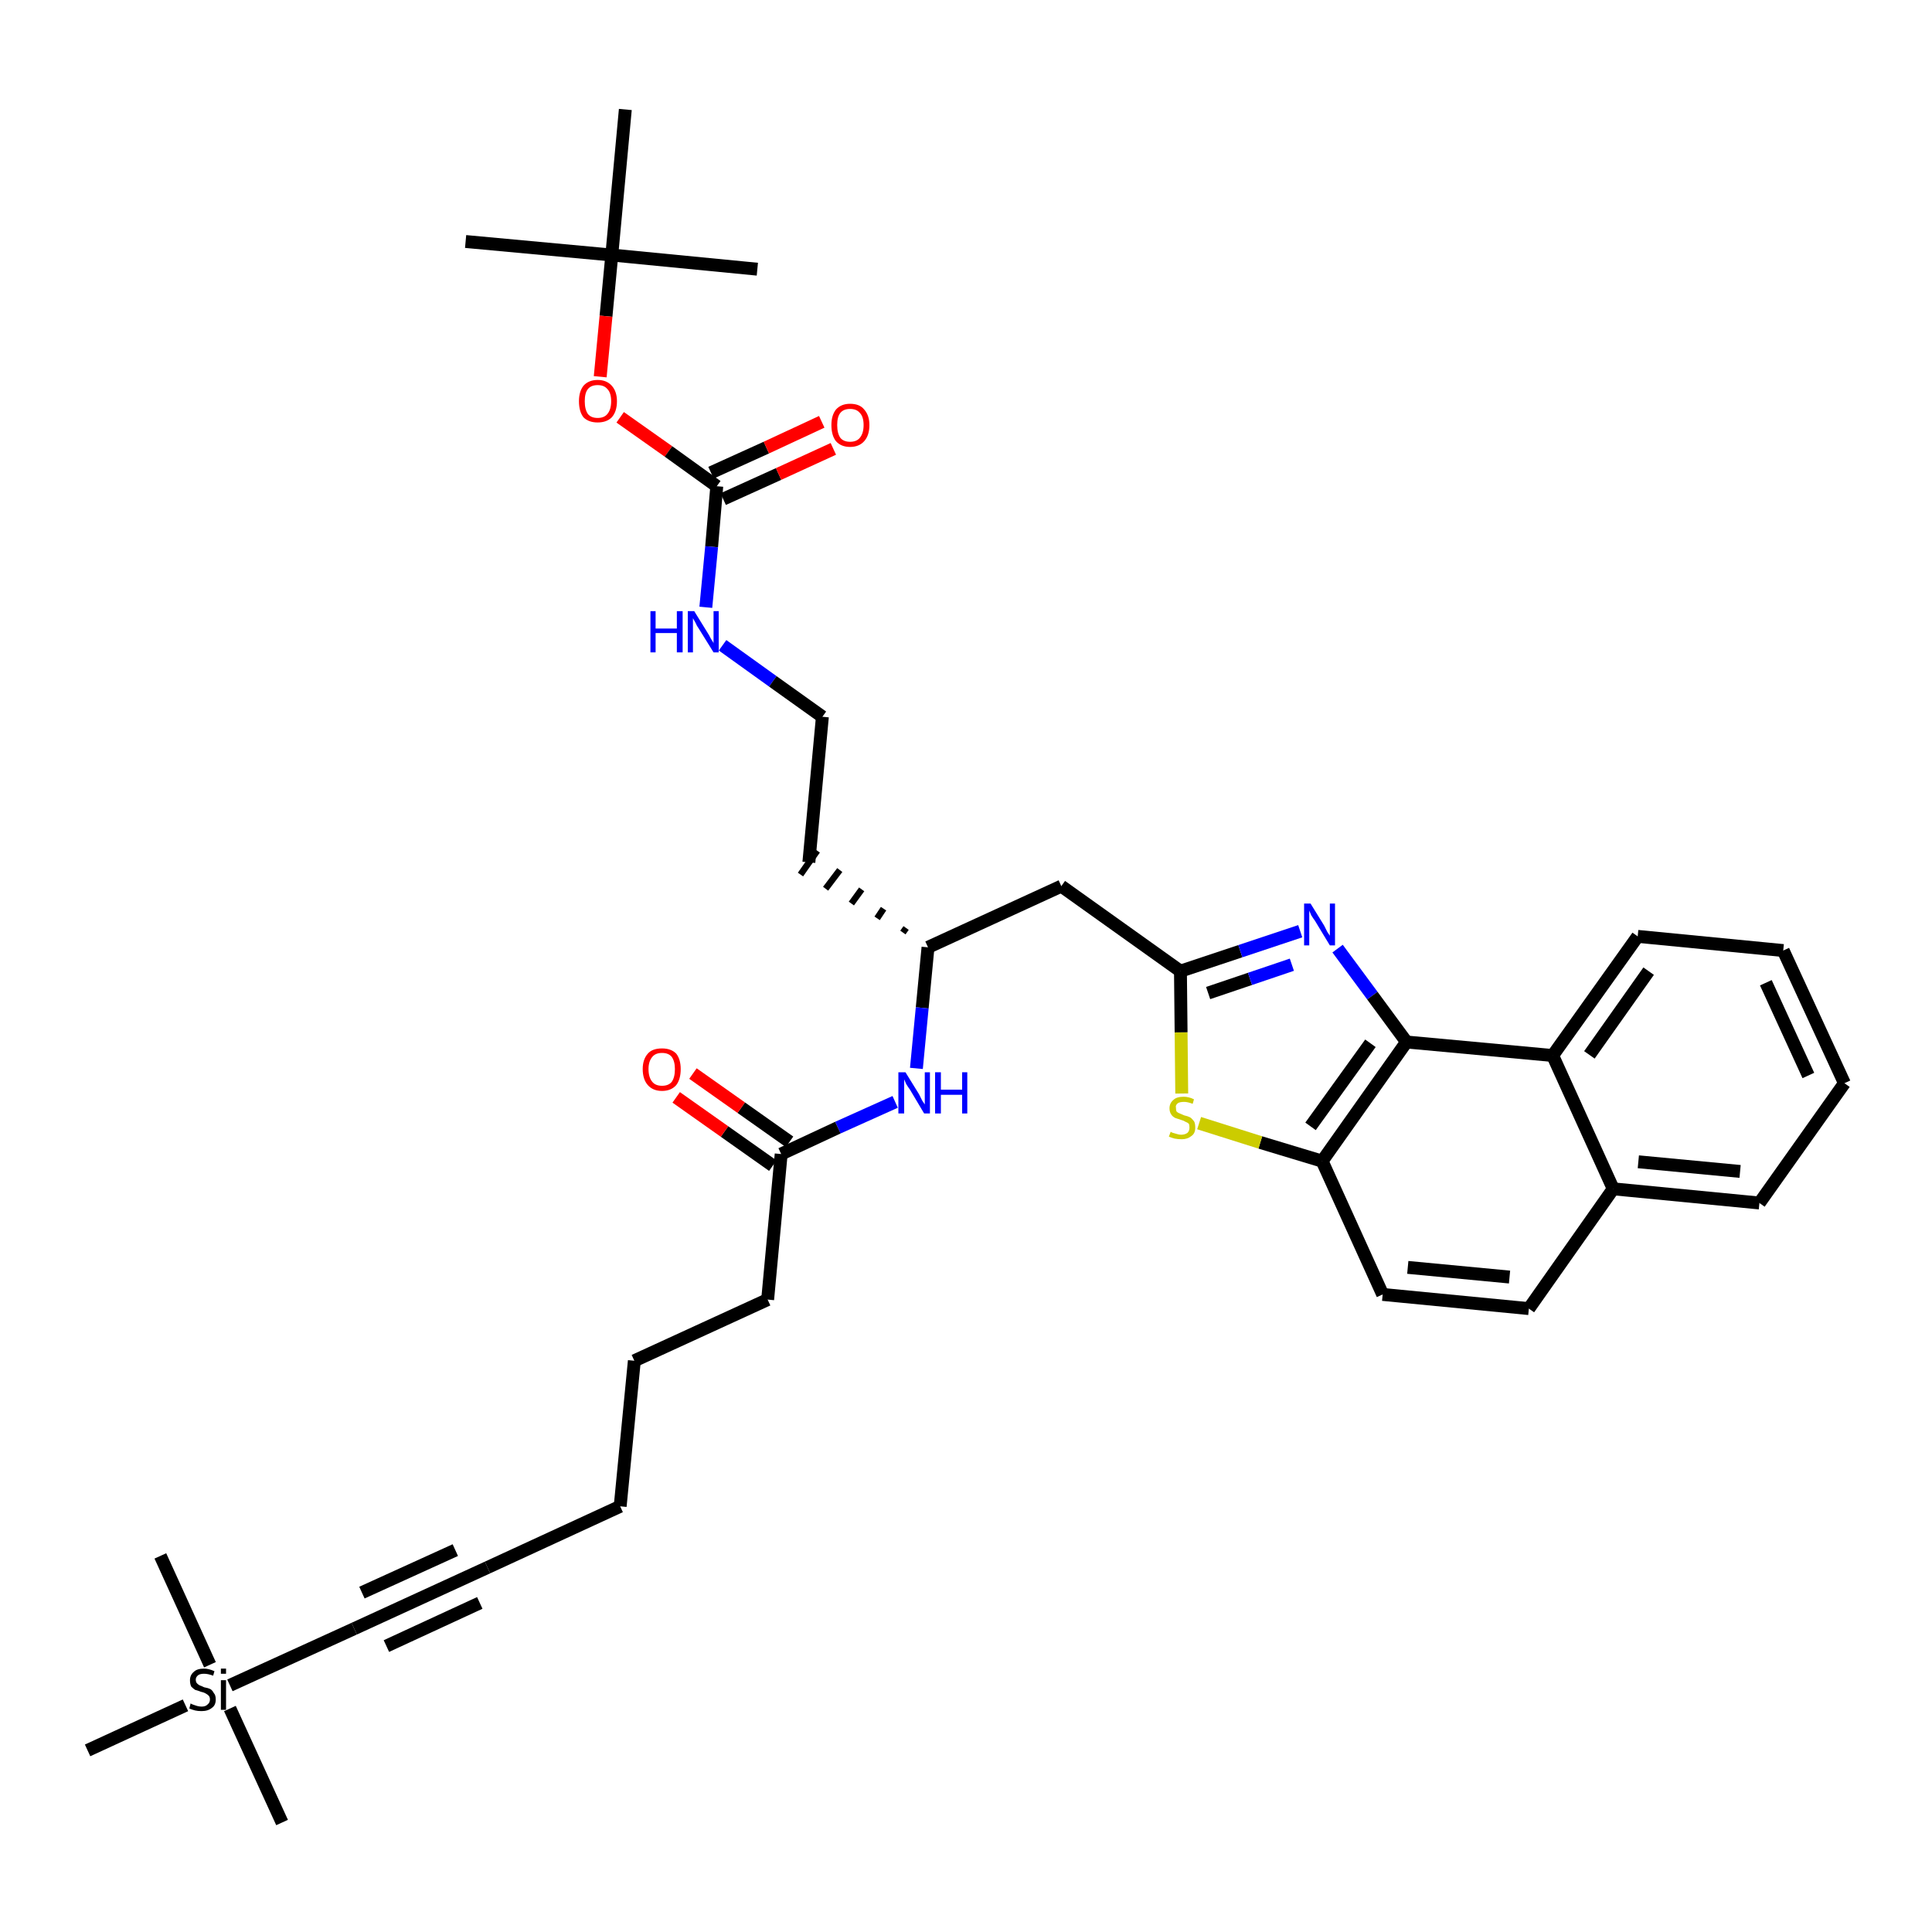 <?xml version='1.0' encoding='iso-8859-1'?>
<svg version='1.1' baseProfile='full'
              xmlns='http://www.w3.org/2000/svg'
                      xmlns:rdkit='http://www.rdkit.org/xml'
                      xmlns:xlink='http://www.w3.org/1999/xlink'
                  xml:space='preserve'
width='300px' height='300px' viewBox='0 0 300 300'>
<!-- END OF HEADER -->
<path class='bond-0 atom-0 atom-1' d='M 72.3,37.5 L 95.0,39.6' style='fill:none;fill-rule:evenodd;stroke:#000000;stroke-width:2.0px;stroke-linecap:butt;stroke-linejoin:miter;stroke-opacity:1' />
<path class='bond-1 atom-1 atom-2' d='M 95.0,39.6 L 117.6,41.8' style='fill:none;fill-rule:evenodd;stroke:#000000;stroke-width:2.0px;stroke-linecap:butt;stroke-linejoin:miter;stroke-opacity:1' />
<path class='bond-2 atom-1 atom-3' d='M 95.0,39.6 L 97.1,17.0' style='fill:none;fill-rule:evenodd;stroke:#000000;stroke-width:2.0px;stroke-linecap:butt;stroke-linejoin:miter;stroke-opacity:1' />
<path class='bond-3 atom-1 atom-4' d='M 95.0,39.6 L 94.1,49.1' style='fill:none;fill-rule:evenodd;stroke:#000000;stroke-width:2.0px;stroke-linecap:butt;stroke-linejoin:miter;stroke-opacity:1' />
<path class='bond-3 atom-1 atom-4' d='M 94.1,49.1 L 93.2,58.5' style='fill:none;fill-rule:evenodd;stroke:#FF0000;stroke-width:2.0px;stroke-linecap:butt;stroke-linejoin:miter;stroke-opacity:1' />
<path class='bond-4 atom-4 atom-5' d='M 96.3,64.8 L 103.8,70.1' style='fill:none;fill-rule:evenodd;stroke:#FF0000;stroke-width:2.0px;stroke-linecap:butt;stroke-linejoin:miter;stroke-opacity:1' />
<path class='bond-4 atom-4 atom-5' d='M 103.8,70.1 L 111.3,75.5' style='fill:none;fill-rule:evenodd;stroke:#000000;stroke-width:2.0px;stroke-linecap:butt;stroke-linejoin:miter;stroke-opacity:1' />
<path class='bond-5 atom-5 atom-6' d='M 112.3,77.5 L 120.9,73.6' style='fill:none;fill-rule:evenodd;stroke:#000000;stroke-width:2.0px;stroke-linecap:butt;stroke-linejoin:miter;stroke-opacity:1' />
<path class='bond-5 atom-5 atom-6' d='M 120.9,73.6 L 129.4,69.7' style='fill:none;fill-rule:evenodd;stroke:#FF0000;stroke-width:2.0px;stroke-linecap:butt;stroke-linejoin:miter;stroke-opacity:1' />
<path class='bond-5 atom-5 atom-6' d='M 110.4,73.4 L 119.0,69.5' style='fill:none;fill-rule:evenodd;stroke:#000000;stroke-width:2.0px;stroke-linecap:butt;stroke-linejoin:miter;stroke-opacity:1' />
<path class='bond-5 atom-5 atom-6' d='M 119.0,69.5 L 127.6,65.5' style='fill:none;fill-rule:evenodd;stroke:#FF0000;stroke-width:2.0px;stroke-linecap:butt;stroke-linejoin:miter;stroke-opacity:1' />
<path class='bond-6 atom-5 atom-7' d='M 111.3,75.5 L 110.5,84.9' style='fill:none;fill-rule:evenodd;stroke:#000000;stroke-width:2.0px;stroke-linecap:butt;stroke-linejoin:miter;stroke-opacity:1' />
<path class='bond-6 atom-5 atom-7' d='M 110.5,84.9 L 109.6,94.3' style='fill:none;fill-rule:evenodd;stroke:#0000FF;stroke-width:2.0px;stroke-linecap:butt;stroke-linejoin:miter;stroke-opacity:1' />
<path class='bond-7 atom-7 atom-8' d='M 112.2,100.2 L 120.0,105.8' style='fill:none;fill-rule:evenodd;stroke:#0000FF;stroke-width:2.0px;stroke-linecap:butt;stroke-linejoin:miter;stroke-opacity:1' />
<path class='bond-7 atom-7 atom-8' d='M 120.0,105.8 L 127.7,111.3' style='fill:none;fill-rule:evenodd;stroke:#000000;stroke-width:2.0px;stroke-linecap:butt;stroke-linejoin:miter;stroke-opacity:1' />
<path class='bond-8 atom-8 atom-9' d='M 127.7,111.3 L 125.6,133.9' style='fill:none;fill-rule:evenodd;stroke:#000000;stroke-width:2.0px;stroke-linecap:butt;stroke-linejoin:miter;stroke-opacity:1' />
<path class='bond-9 atom-10 atom-9' d='M 140.7,144.1 L 140.2,144.8' style='fill:none;fill-rule:evenodd;stroke:#000000;stroke-width:1.0px;stroke-linecap:butt;stroke-linejoin:miter;stroke-opacity:1' />
<path class='bond-9 atom-10 atom-9' d='M 137.2,141.1 L 136.2,142.6' style='fill:none;fill-rule:evenodd;stroke:#000000;stroke-width:1.0px;stroke-linecap:butt;stroke-linejoin:miter;stroke-opacity:1' />
<path class='bond-9 atom-10 atom-9' d='M 133.8,138.1 L 132.2,140.3' style='fill:none;fill-rule:evenodd;stroke:#000000;stroke-width:1.0px;stroke-linecap:butt;stroke-linejoin:miter;stroke-opacity:1' />
<path class='bond-9 atom-10 atom-9' d='M 130.4,135.1 L 128.2,138.0' style='fill:none;fill-rule:evenodd;stroke:#000000;stroke-width:1.0px;stroke-linecap:butt;stroke-linejoin:miter;stroke-opacity:1' />
<path class='bond-9 atom-10 atom-9' d='M 126.9,132.1 L 124.3,135.8' style='fill:none;fill-rule:evenodd;stroke:#000000;stroke-width:1.0px;stroke-linecap:butt;stroke-linejoin:miter;stroke-opacity:1' />
<path class='bond-10 atom-10 atom-11' d='M 144.1,147.1 L 164.8,137.6' style='fill:none;fill-rule:evenodd;stroke:#000000;stroke-width:2.0px;stroke-linecap:butt;stroke-linejoin:miter;stroke-opacity:1' />
<path class='bond-24 atom-10 atom-25' d='M 144.1,147.1 L 143.2,156.5' style='fill:none;fill-rule:evenodd;stroke:#000000;stroke-width:2.0px;stroke-linecap:butt;stroke-linejoin:miter;stroke-opacity:1' />
<path class='bond-24 atom-10 atom-25' d='M 143.2,156.5 L 142.3,165.9' style='fill:none;fill-rule:evenodd;stroke:#0000FF;stroke-width:2.0px;stroke-linecap:butt;stroke-linejoin:miter;stroke-opacity:1' />
<path class='bond-11 atom-11 atom-12' d='M 164.8,137.6 L 183.3,150.8' style='fill:none;fill-rule:evenodd;stroke:#000000;stroke-width:2.0px;stroke-linecap:butt;stroke-linejoin:miter;stroke-opacity:1' />
<path class='bond-12 atom-12 atom-13' d='M 183.3,150.8 L 192.6,147.7' style='fill:none;fill-rule:evenodd;stroke:#000000;stroke-width:2.0px;stroke-linecap:butt;stroke-linejoin:miter;stroke-opacity:1' />
<path class='bond-12 atom-12 atom-13' d='M 192.6,147.7 L 201.9,144.6' style='fill:none;fill-rule:evenodd;stroke:#0000FF;stroke-width:2.0px;stroke-linecap:butt;stroke-linejoin:miter;stroke-opacity:1' />
<path class='bond-12 atom-12 atom-13' d='M 187.6,154.2 L 194.1,152.0' style='fill:none;fill-rule:evenodd;stroke:#000000;stroke-width:2.0px;stroke-linecap:butt;stroke-linejoin:miter;stroke-opacity:1' />
<path class='bond-12 atom-12 atom-13' d='M 194.1,152.0 L 200.6,149.8' style='fill:none;fill-rule:evenodd;stroke:#0000FF;stroke-width:2.0px;stroke-linecap:butt;stroke-linejoin:miter;stroke-opacity:1' />
<path class='bond-36 atom-24 atom-12' d='M 183.5,169.8 L 183.4,160.3' style='fill:none;fill-rule:evenodd;stroke:#CCCC00;stroke-width:2.0px;stroke-linecap:butt;stroke-linejoin:miter;stroke-opacity:1' />
<path class='bond-36 atom-24 atom-12' d='M 183.4,160.3 L 183.3,150.8' style='fill:none;fill-rule:evenodd;stroke:#000000;stroke-width:2.0px;stroke-linecap:butt;stroke-linejoin:miter;stroke-opacity:1' />
<path class='bond-13 atom-13 atom-14' d='M 207.7,147.3 L 213.1,154.6' style='fill:none;fill-rule:evenodd;stroke:#0000FF;stroke-width:2.0px;stroke-linecap:butt;stroke-linejoin:miter;stroke-opacity:1' />
<path class='bond-13 atom-13 atom-14' d='M 213.1,154.6 L 218.4,161.8' style='fill:none;fill-rule:evenodd;stroke:#000000;stroke-width:2.0px;stroke-linecap:butt;stroke-linejoin:miter;stroke-opacity:1' />
<path class='bond-14 atom-14 atom-15' d='M 218.4,161.8 L 205.3,180.3' style='fill:none;fill-rule:evenodd;stroke:#000000;stroke-width:2.0px;stroke-linecap:butt;stroke-linejoin:miter;stroke-opacity:1' />
<path class='bond-14 atom-14 atom-15' d='M 212.8,162.0 L 203.5,174.9' style='fill:none;fill-rule:evenodd;stroke:#000000;stroke-width:2.0px;stroke-linecap:butt;stroke-linejoin:miter;stroke-opacity:1' />
<path class='bond-37 atom-23 atom-14' d='M 241.1,163.9 L 218.4,161.8' style='fill:none;fill-rule:evenodd;stroke:#000000;stroke-width:2.0px;stroke-linecap:butt;stroke-linejoin:miter;stroke-opacity:1' />
<path class='bond-15 atom-15 atom-16' d='M 205.3,180.3 L 214.7,201.0' style='fill:none;fill-rule:evenodd;stroke:#000000;stroke-width:2.0px;stroke-linecap:butt;stroke-linejoin:miter;stroke-opacity:1' />
<path class='bond-23 atom-15 atom-24' d='M 205.3,180.3 L 195.7,177.4' style='fill:none;fill-rule:evenodd;stroke:#000000;stroke-width:2.0px;stroke-linecap:butt;stroke-linejoin:miter;stroke-opacity:1' />
<path class='bond-23 atom-15 atom-24' d='M 195.7,177.4 L 186.2,174.4' style='fill:none;fill-rule:evenodd;stroke:#CCCC00;stroke-width:2.0px;stroke-linecap:butt;stroke-linejoin:miter;stroke-opacity:1' />
<path class='bond-16 atom-16 atom-17' d='M 214.7,201.0 L 237.4,203.2' style='fill:none;fill-rule:evenodd;stroke:#000000;stroke-width:2.0px;stroke-linecap:butt;stroke-linejoin:miter;stroke-opacity:1' />
<path class='bond-16 atom-16 atom-17' d='M 218.6,196.8 L 234.4,198.3' style='fill:none;fill-rule:evenodd;stroke:#000000;stroke-width:2.0px;stroke-linecap:butt;stroke-linejoin:miter;stroke-opacity:1' />
<path class='bond-17 atom-17 atom-18' d='M 237.4,203.2 L 250.5,184.6' style='fill:none;fill-rule:evenodd;stroke:#000000;stroke-width:2.0px;stroke-linecap:butt;stroke-linejoin:miter;stroke-opacity:1' />
<path class='bond-18 atom-18 atom-19' d='M 250.5,184.6 L 273.2,186.8' style='fill:none;fill-rule:evenodd;stroke:#000000;stroke-width:2.0px;stroke-linecap:butt;stroke-linejoin:miter;stroke-opacity:1' />
<path class='bond-18 atom-18 atom-19' d='M 254.4,180.4 L 270.2,181.9' style='fill:none;fill-rule:evenodd;stroke:#000000;stroke-width:2.0px;stroke-linecap:butt;stroke-linejoin:miter;stroke-opacity:1' />
<path class='bond-38 atom-23 atom-18' d='M 241.1,163.9 L 250.5,184.6' style='fill:none;fill-rule:evenodd;stroke:#000000;stroke-width:2.0px;stroke-linecap:butt;stroke-linejoin:miter;stroke-opacity:1' />
<path class='bond-19 atom-19 atom-20' d='M 273.2,186.8 L 286.4,168.2' style='fill:none;fill-rule:evenodd;stroke:#000000;stroke-width:2.0px;stroke-linecap:butt;stroke-linejoin:miter;stroke-opacity:1' />
<path class='bond-20 atom-20 atom-21' d='M 286.4,168.2 L 276.9,147.6' style='fill:none;fill-rule:evenodd;stroke:#000000;stroke-width:2.0px;stroke-linecap:butt;stroke-linejoin:miter;stroke-opacity:1' />
<path class='bond-20 atom-20 atom-21' d='M 280.8,167.0 L 274.2,152.6' style='fill:none;fill-rule:evenodd;stroke:#000000;stroke-width:2.0px;stroke-linecap:butt;stroke-linejoin:miter;stroke-opacity:1' />
<path class='bond-21 atom-21 atom-22' d='M 276.9,147.6 L 254.3,145.4' style='fill:none;fill-rule:evenodd;stroke:#000000;stroke-width:2.0px;stroke-linecap:butt;stroke-linejoin:miter;stroke-opacity:1' />
<path class='bond-22 atom-22 atom-23' d='M 254.3,145.4 L 241.1,163.9' style='fill:none;fill-rule:evenodd;stroke:#000000;stroke-width:2.0px;stroke-linecap:butt;stroke-linejoin:miter;stroke-opacity:1' />
<path class='bond-22 atom-22 atom-23' d='M 256.0,150.8 L 246.8,163.8' style='fill:none;fill-rule:evenodd;stroke:#000000;stroke-width:2.0px;stroke-linecap:butt;stroke-linejoin:miter;stroke-opacity:1' />
<path class='bond-25 atom-25 atom-26' d='M 139.0,171.1 L 130.1,175.1' style='fill:none;fill-rule:evenodd;stroke:#0000FF;stroke-width:2.0px;stroke-linecap:butt;stroke-linejoin:miter;stroke-opacity:1' />
<path class='bond-25 atom-25 atom-26' d='M 130.1,175.1 L 121.3,179.2' style='fill:none;fill-rule:evenodd;stroke:#000000;stroke-width:2.0px;stroke-linecap:butt;stroke-linejoin:miter;stroke-opacity:1' />
<path class='bond-26 atom-26 atom-27' d='M 122.6,177.3 L 115.1,172.0' style='fill:none;fill-rule:evenodd;stroke:#000000;stroke-width:2.0px;stroke-linecap:butt;stroke-linejoin:miter;stroke-opacity:1' />
<path class='bond-26 atom-26 atom-27' d='M 115.1,172.0 L 107.6,166.7' style='fill:none;fill-rule:evenodd;stroke:#FF0000;stroke-width:2.0px;stroke-linecap:butt;stroke-linejoin:miter;stroke-opacity:1' />
<path class='bond-26 atom-26 atom-27' d='M 120.0,181.0 L 112.5,175.7' style='fill:none;fill-rule:evenodd;stroke:#000000;stroke-width:2.0px;stroke-linecap:butt;stroke-linejoin:miter;stroke-opacity:1' />
<path class='bond-26 atom-26 atom-27' d='M 112.5,175.7 L 105.0,170.4' style='fill:none;fill-rule:evenodd;stroke:#FF0000;stroke-width:2.0px;stroke-linecap:butt;stroke-linejoin:miter;stroke-opacity:1' />
<path class='bond-27 atom-26 atom-28' d='M 121.3,179.2 L 119.2,201.8' style='fill:none;fill-rule:evenodd;stroke:#000000;stroke-width:2.0px;stroke-linecap:butt;stroke-linejoin:miter;stroke-opacity:1' />
<path class='bond-28 atom-28 atom-29' d='M 119.2,201.8 L 98.5,211.3' style='fill:none;fill-rule:evenodd;stroke:#000000;stroke-width:2.0px;stroke-linecap:butt;stroke-linejoin:miter;stroke-opacity:1' />
<path class='bond-29 atom-29 atom-30' d='M 98.5,211.3 L 96.3,233.9' style='fill:none;fill-rule:evenodd;stroke:#000000;stroke-width:2.0px;stroke-linecap:butt;stroke-linejoin:miter;stroke-opacity:1' />
<path class='bond-30 atom-30 atom-31' d='M 96.3,233.9 L 75.7,243.4' style='fill:none;fill-rule:evenodd;stroke:#000000;stroke-width:2.0px;stroke-linecap:butt;stroke-linejoin:miter;stroke-opacity:1' />
<path class='bond-31 atom-31 atom-32' d='M 75.7,243.4 L 55.0,252.9' style='fill:none;fill-rule:evenodd;stroke:#000000;stroke-width:2.0px;stroke-linecap:butt;stroke-linejoin:miter;stroke-opacity:1' />
<path class='bond-31 atom-31 atom-32' d='M 70.7,240.7 L 56.2,247.3' style='fill:none;fill-rule:evenodd;stroke:#000000;stroke-width:2.0px;stroke-linecap:butt;stroke-linejoin:miter;stroke-opacity:1' />
<path class='bond-31 atom-31 atom-32' d='M 74.5,248.9 L 60.0,255.6' style='fill:none;fill-rule:evenodd;stroke:#000000;stroke-width:2.0px;stroke-linecap:butt;stroke-linejoin:miter;stroke-opacity:1' />
<path class='bond-32 atom-32 atom-33' d='M 55.0,252.9 L 35.7,261.7' style='fill:none;fill-rule:evenodd;stroke:#000000;stroke-width:2.0px;stroke-linecap:butt;stroke-linejoin:miter;stroke-opacity:1' />
<path class='bond-33 atom-33 atom-34' d='M 35.7,265.3 L 43.8,283.0' style='fill:none;fill-rule:evenodd;stroke:#000000;stroke-width:2.0px;stroke-linecap:butt;stroke-linejoin:miter;stroke-opacity:1' />
<path class='bond-34 atom-33 atom-35' d='M 32.6,258.5 L 24.9,241.6' style='fill:none;fill-rule:evenodd;stroke:#000000;stroke-width:2.0px;stroke-linecap:butt;stroke-linejoin:miter;stroke-opacity:1' />
<path class='bond-35 atom-33 atom-36' d='M 28.8,264.8 L 13.6,271.8' style='fill:none;fill-rule:evenodd;stroke:#000000;stroke-width:2.0px;stroke-linecap:butt;stroke-linejoin:miter;stroke-opacity:1' />
<path  class='atom-4' d='M 89.9 62.3
Q 89.9 60.8, 90.6 59.9
Q 91.4 59.0, 92.8 59.0
Q 94.2 59.0, 95.0 59.9
Q 95.8 60.8, 95.8 62.3
Q 95.8 63.9, 95.0 64.8
Q 94.2 65.6, 92.8 65.6
Q 91.4 65.6, 90.6 64.8
Q 89.9 63.9, 89.9 62.3
M 92.8 64.9
Q 93.8 64.9, 94.3 64.3
Q 94.9 63.6, 94.9 62.3
Q 94.9 61.0, 94.3 60.4
Q 93.8 59.8, 92.8 59.8
Q 91.8 59.8, 91.3 60.4
Q 90.8 61.0, 90.8 62.3
Q 90.8 63.6, 91.3 64.3
Q 91.8 64.9, 92.8 64.9
' fill='#FF0000'/>
<path  class='atom-6' d='M 129.1 66.0
Q 129.1 64.5, 129.8 63.6
Q 130.6 62.7, 132.0 62.7
Q 133.5 62.7, 134.2 63.6
Q 135.0 64.5, 135.0 66.0
Q 135.0 67.6, 134.2 68.5
Q 133.4 69.4, 132.0 69.4
Q 130.6 69.4, 129.8 68.5
Q 129.1 67.6, 129.1 66.0
M 132.0 68.6
Q 133.0 68.6, 133.5 68.0
Q 134.1 67.3, 134.1 66.0
Q 134.1 64.7, 133.5 64.1
Q 133.0 63.5, 132.0 63.5
Q 131.0 63.5, 130.5 64.1
Q 130.0 64.7, 130.0 66.0
Q 130.0 67.3, 130.5 68.0
Q 131.0 68.6, 132.0 68.6
' fill='#FF0000'/>
<path  class='atom-7' d='M 101.0 94.9
L 101.8 94.9
L 101.8 97.6
L 105.1 97.6
L 105.1 94.9
L 106.0 94.9
L 106.0 101.3
L 105.1 101.3
L 105.1 98.3
L 101.8 98.3
L 101.8 101.3
L 101.0 101.3
L 101.0 94.9
' fill='#0000FF'/>
<path  class='atom-7' d='M 107.8 94.9
L 109.9 98.3
Q 110.1 98.6, 110.4 99.2
Q 110.8 99.8, 110.8 99.9
L 110.8 94.9
L 111.6 94.9
L 111.6 101.3
L 110.8 101.3
L 108.5 97.6
Q 108.2 97.2, 108.0 96.7
Q 107.7 96.2, 107.6 96.0
L 107.6 101.3
L 106.8 101.3
L 106.8 94.9
L 107.8 94.9
' fill='#0000FF'/>
<path  class='atom-13' d='M 203.5 140.3
L 205.6 143.7
Q 205.8 144.1, 206.1 144.7
Q 206.5 145.3, 206.5 145.3
L 206.5 140.3
L 207.3 140.3
L 207.3 146.8
L 206.5 146.8
L 204.2 143.0
Q 203.9 142.6, 203.6 142.1
Q 203.4 141.6, 203.3 141.4
L 203.3 146.8
L 202.5 146.8
L 202.5 140.3
L 203.5 140.3
' fill='#0000FF'/>
<path  class='atom-24' d='M 181.8 175.7
Q 181.8 175.8, 182.1 175.9
Q 182.4 176.0, 182.8 176.1
Q 183.1 176.2, 183.4 176.2
Q 184.0 176.2, 184.4 175.9
Q 184.7 175.6, 184.7 175.1
Q 184.7 174.7, 184.6 174.5
Q 184.4 174.3, 184.1 174.2
Q 183.8 174.0, 183.4 173.9
Q 182.8 173.7, 182.5 173.6
Q 182.1 173.4, 181.9 173.1
Q 181.6 172.7, 181.6 172.1
Q 181.6 171.3, 182.2 170.8
Q 182.7 170.3, 183.8 170.3
Q 184.6 170.3, 185.4 170.7
L 185.2 171.4
Q 184.4 171.1, 183.9 171.1
Q 183.2 171.1, 182.9 171.3
Q 182.5 171.6, 182.6 172.0
Q 182.6 172.4, 182.7 172.6
Q 182.9 172.8, 183.2 172.9
Q 183.4 173.0, 183.9 173.2
Q 184.4 173.3, 184.8 173.5
Q 185.1 173.7, 185.4 174.1
Q 185.6 174.4, 185.6 175.1
Q 185.6 176.0, 185.0 176.4
Q 184.4 176.9, 183.5 176.9
Q 182.9 176.9, 182.4 176.8
Q 182.0 176.7, 181.5 176.5
L 181.8 175.7
' fill='#CCCC00'/>
<path  class='atom-25' d='M 140.6 166.5
L 142.7 169.9
Q 142.9 170.3, 143.2 170.9
Q 143.6 171.5, 143.6 171.5
L 143.6 166.5
L 144.4 166.5
L 144.4 172.9
L 143.5 172.9
L 141.3 169.2
Q 141.0 168.8, 140.7 168.3
Q 140.5 167.8, 140.4 167.6
L 140.4 172.9
L 139.5 172.9
L 139.5 166.5
L 140.6 166.5
' fill='#0000FF'/>
<path  class='atom-25' d='M 145.2 166.5
L 146.1 166.5
L 146.1 169.2
L 149.4 169.2
L 149.4 166.5
L 150.2 166.5
L 150.2 172.9
L 149.4 172.9
L 149.4 170.0
L 146.1 170.0
L 146.1 172.9
L 145.2 172.9
L 145.2 166.5
' fill='#0000FF'/>
<path  class='atom-27' d='M 99.8 166.0
Q 99.8 164.5, 100.6 163.6
Q 101.3 162.8, 102.8 162.8
Q 104.2 162.8, 105.0 163.6
Q 105.7 164.5, 105.7 166.0
Q 105.7 167.6, 105.0 168.5
Q 104.2 169.4, 102.8 169.4
Q 101.4 169.4, 100.6 168.5
Q 99.8 167.6, 99.8 166.0
M 102.8 168.6
Q 103.8 168.6, 104.3 168.0
Q 104.8 167.3, 104.8 166.0
Q 104.8 164.8, 104.3 164.1
Q 103.8 163.5, 102.8 163.5
Q 101.8 163.5, 101.3 164.1
Q 100.7 164.8, 100.7 166.0
Q 100.7 167.3, 101.3 168.0
Q 101.8 168.6, 102.8 168.6
' fill='#FF0000'/>
<path  class='atom-33' d='M 29.6 264.5
Q 29.7 264.6, 30.0 264.7
Q 30.3 264.8, 30.6 264.9
Q 31.0 265.0, 31.3 265.0
Q 31.9 265.0, 32.2 264.7
Q 32.6 264.4, 32.6 263.9
Q 32.6 263.5, 32.4 263.3
Q 32.2 263.1, 32.0 263.0
Q 31.7 262.8, 31.2 262.7
Q 30.7 262.5, 30.3 262.4
Q 30.0 262.2, 29.7 261.9
Q 29.5 261.5, 29.5 260.9
Q 29.5 260.1, 30.1 259.6
Q 30.6 259.1, 31.7 259.1
Q 32.4 259.1, 33.3 259.5
L 33.1 260.2
Q 32.3 259.9, 31.7 259.9
Q 31.1 259.9, 30.8 260.1
Q 30.4 260.4, 30.4 260.8
Q 30.4 261.2, 30.6 261.4
Q 30.8 261.6, 31.0 261.7
Q 31.3 261.8, 31.7 262.0
Q 32.3 262.1, 32.7 262.3
Q 33.0 262.5, 33.2 262.9
Q 33.5 263.2, 33.5 263.9
Q 33.5 264.8, 32.9 265.2
Q 32.3 265.7, 31.3 265.7
Q 30.7 265.7, 30.3 265.6
Q 29.9 265.5, 29.4 265.3
L 29.6 264.5
' fill='#000000'/>
<path  class='atom-33' d='M 34.3 259.1
L 35.1 259.1
L 35.1 259.9
L 34.3 259.9
L 34.3 259.1
M 34.3 260.9
L 35.1 260.9
L 35.1 265.5
L 34.3 265.5
L 34.3 260.9
' fill='#000000'/>
</svg>

